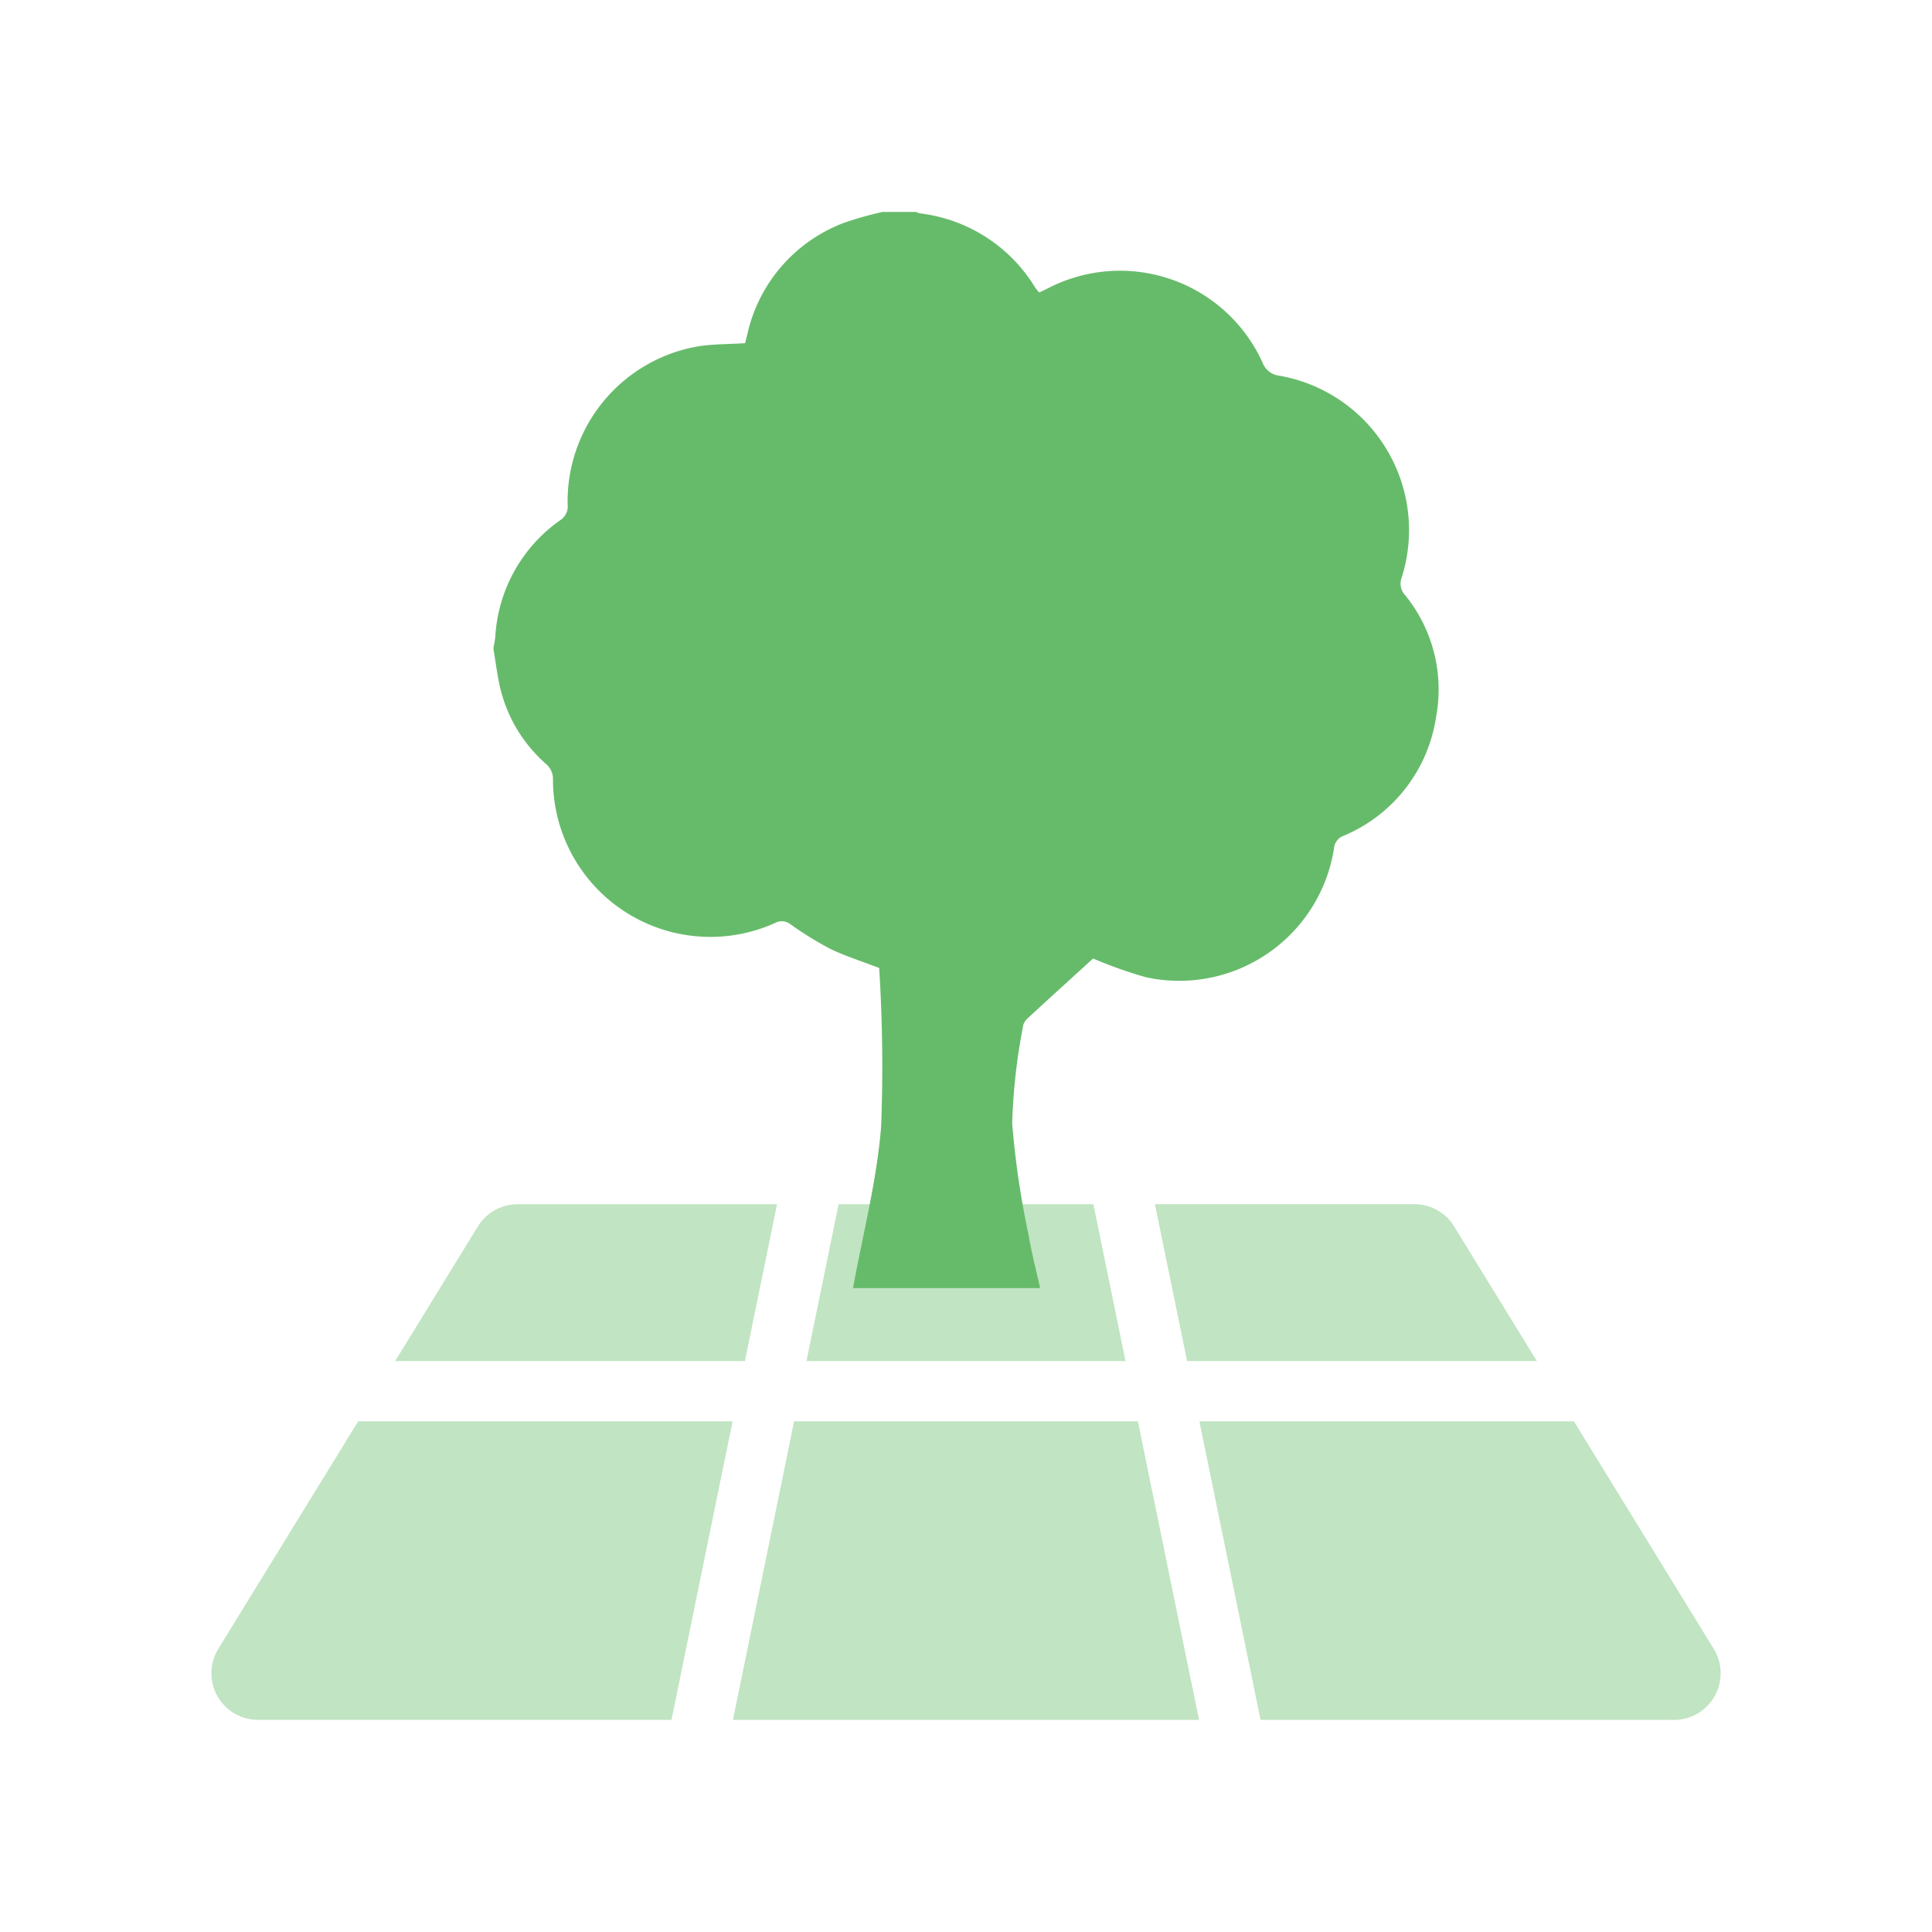 <svg id="Layer_1" data-name="Layer 1" xmlns="http://www.w3.org/2000/svg" viewBox="0 0 32 32"><defs><style>.cls-1,.cls-2{fill:#66bb6a;}.cls-1{opacity:0.4;}</style></defs><polygon class="cls-1" points="13.358 22.543 18.642 22.543 18.11 19.946 16.247 19.946 15.748 19.946 13.89 19.946 13.358 22.543"/><path class="cls-1" d="M19.662,22.543h5.793L24.817,21.505h0l-.732-1.192a.772.772,0,0,0-.658-.368H19.129Z"/><path class="cls-1" d="M12.338,22.543l.532-2.597H8.573a.772.772,0,0,0-.658.368L6.713,22.27l-.168.273Z"/><path class="cls-1" d="M28.385,27.311l-.769-1.252-1.303-2.12h0l-.244-.397H19.866l1.013,4.945h6.848A.772.772,0,0,0,28.385,27.311Z"/><polygon class="cls-1" points="18.847 23.542 13.153 23.542 12.14 28.487 15.251 28.487 15.688 28.487 16.188 28.487 19.085 28.487 19.86 28.487 18.847 23.542"/><path class="cls-1" d="M12.134,23.542H5.932l-.307.5-.23.374L4.489,25.889h0l-.873,1.421a.772.772,0,0,0,.658,1.176h6.848Z"/><path class="cls-2" d="M9.04,12.65a.326.326,0,0,1,.119.267,2.607,2.607,0,0,0,3.682,2.369.231.231,0,0,1,.253.024,5.71,5.71,0,0,0,.65.402c.24.118.498.198.818.321a26.001,26.001,0,0,1,.032,2.631c-.072.895-.303,1.778-.465,2.671h3.099c-.065-.295-.142-.584-.191-.877a14.44,14.44,0,0,1-.272-1.853,9.975,9.975,0,0,1,.176-1.587.237.237,0,0,1,.063-.136c.362-.335.728-.666,1.101-1.006a7.219,7.219,0,0,0,.875.31,2.594,2.594,0,0,0,3.114-2.127.244.244,0,0,1,.161-.216,2.54,2.54,0,0,0,1.532-1.974,2.475,2.475,0,0,0-.514-2.012.28.28,0,0,1-.055-.296,2.597,2.597,0,0,0-2.021-3.337.34.34,0,0,1-.287-.222,2.593,2.593,0,0,0-3.537-1.235c-.051.026-.103.051-.16.078a.995.995,0,0,1-.068-.084,2.595,2.595,0,0,0-1.908-1.227.326.326,0,0,1-.064-.023h-.557a5.679,5.679,0,0,0-.646.183,2.567,2.567,0,0,0-1.592,1.844c-.013.05-.025.1-.037.146-.262.017-.524.013-.778.053A2.603,2.603,0,0,0,9.402,8.359a.27.27,0,0,1-.124.258,2.535,2.535,0,0,0-1.075,1.938,1.617,1.617,0,0,1-.029.167v.035c.041.233.066.47.126.698A2.419,2.419,0,0,0,9.04,12.65Z"/></svg>